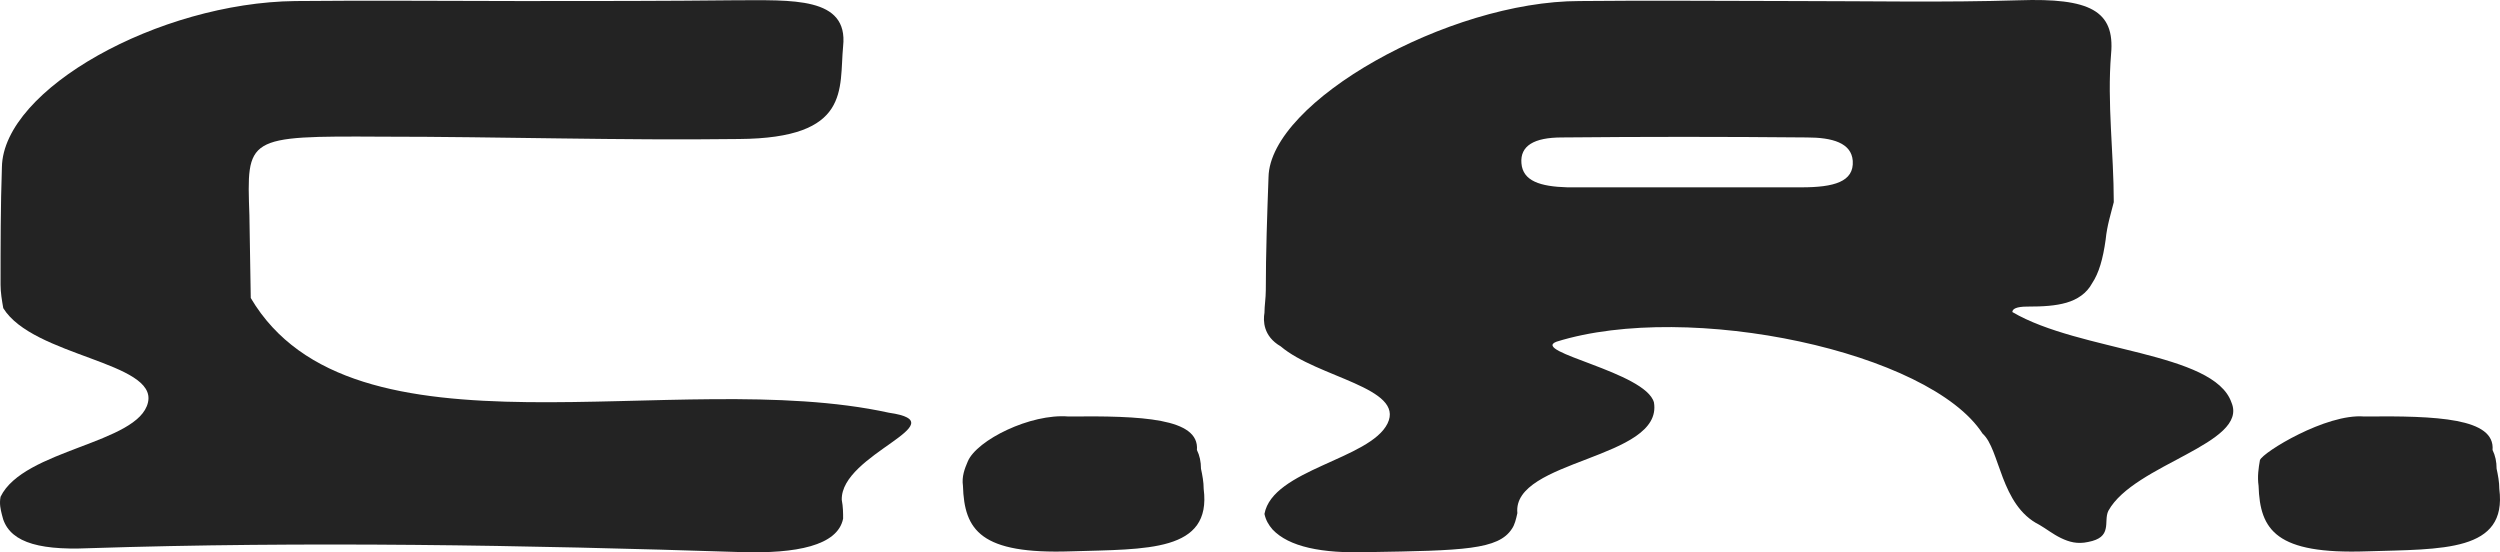 <svg width="602" height="133" viewBox="0 0 602 133" fill="none" xmlns="http://www.w3.org/2000/svg">
<path d="M71.129 0.253C38.237 0.628 0.786 21.462 0.461 40.23C0.135 49.615 0.135 59.187 0.135 68.572C0.135 70.448 0.461 72.325 0.786 74.202C7.951 85.839 37.912 87.153 35.632 96.913C33.352 106.86 5.671 108.174 0.135 119.623C-0.191 121.312 0.135 122.626 0.461 123.94C1.763 130.134 8.276 132.574 21.303 132.011C73.735 130.321 126.166 131.26 178.598 132.949C191.624 133.324 201.72 131.448 203.023 124.878C203.023 123.565 203.023 122.063 202.697 120.374C202.371 109.3 230.995 101.825 214.061 99.385C162.606 88.123 84.807 113.054 60.383 71.762L60.057 51.867C59.406 32.91 59.08 32.723 91.972 32.91C120.63 32.91 149.288 33.849 177.947 33.474C204.977 33.286 202.046 21.462 203.023 11.139C204.325 -0.874 190.647 0.065 176.97 0.065C160.035 0.253 142.775 0.253 125.515 0.253C107.278 0.253 89.366 0.065 71.129 0.253Z" fill="#232323"/>
<path d="M257.281 100.291C248.162 99.54 235.248 105.962 233.056 111.077C232.289 112.866 231.554 114.743 231.879 116.995C232.205 127.694 236.113 133.512 257.932 132.761C276.169 132.198 291.801 132.949 289.847 117.746C289.847 116.057 289.522 114.368 289.196 112.866C289.196 111.177 288.87 109.676 288.219 108.362C288.87 100.666 274.867 100.103 257.281 100.291Z" fill="#232323"/>
<path d="M488.155 73.827C492.063 73.827 494.994 73.639 497.6 72.888C500.205 72.138 502.485 70.636 503.787 68.196C505.416 65.756 506.393 62.378 507.044 57.686C507.37 54.307 508.346 51.304 508.998 48.676C508.998 36.852 507.37 24.84 508.347 13.015C509.324 2.505 503.136 -0.498 486.201 0.065C468.29 0.628 450.053 0.253 432.141 0.253C414.881 0.253 397.621 0.065 380.361 0.253C348.772 0.253 305.784 24.465 305.459 42.67C305.133 51.679 304.807 60.876 304.807 69.885C304.807 71.762 304.482 73.639 304.482 75.328C304.156 77.205 304.156 80.959 308.39 83.399C317.183 90.907 338.351 93.347 334.117 101.98C329.883 110.614 306.436 113.054 304.482 123.752C304.807 125.254 305.459 126.38 306.436 127.506C310.344 131.635 318.16 133.324 329.558 132.949C352.354 132.574 360.821 132.386 364.078 127.318C364.729 126.38 365.055 125.066 365.381 123.565C364.078 110.614 400.552 110.614 398.273 96.913C396.319 89.593 368.312 84.713 374.825 82.273C406.74 72.325 464.708 84.713 477.409 104.42C481.642 108.174 481.642 121.688 491.086 126.38C492.715 127.318 494.343 128.632 496.297 129.571C498.251 130.509 500.205 131.072 502.81 130.509C505.741 129.946 506.718 128.82 507.044 127.318C507.37 126.005 507.044 124.315 507.695 123.002C513.883 111.74 541.564 106.86 537.331 96.913C533.097 84.713 500.856 84.713 484.573 75.141C484.573 74.39 485.55 73.827 488.155 73.827ZM433.77 45.11C424.977 45.11 415.858 45.11 406.74 45.11C396.97 45.11 387.2 45.11 377.43 45.11C370.917 44.923 366.683 43.609 366.358 39.292C366.032 35.163 369.289 33.098 376.128 33.098C395.667 32.91 415.207 32.91 435.072 33.098C441.26 33.098 445.819 34.412 446.145 38.729C446.471 43.797 441.586 45.11 433.77 45.11Z" fill="#232323"/>
<path d="M569.268 100.291C560.15 99.54 544.844 108.925 544.192 110.802C543.867 112.679 543.541 114.743 543.867 116.995C544.192 127.694 548.1 133.512 569.92 132.761C588.157 132.198 603.789 132.949 601.835 117.746C601.835 116.057 601.509 114.368 601.183 112.866C601.183 111.177 600.858 109.676 600.206 108.362C600.858 100.666 586.854 100.103 569.268 100.291Z" fill="#232323"/>
</svg>
